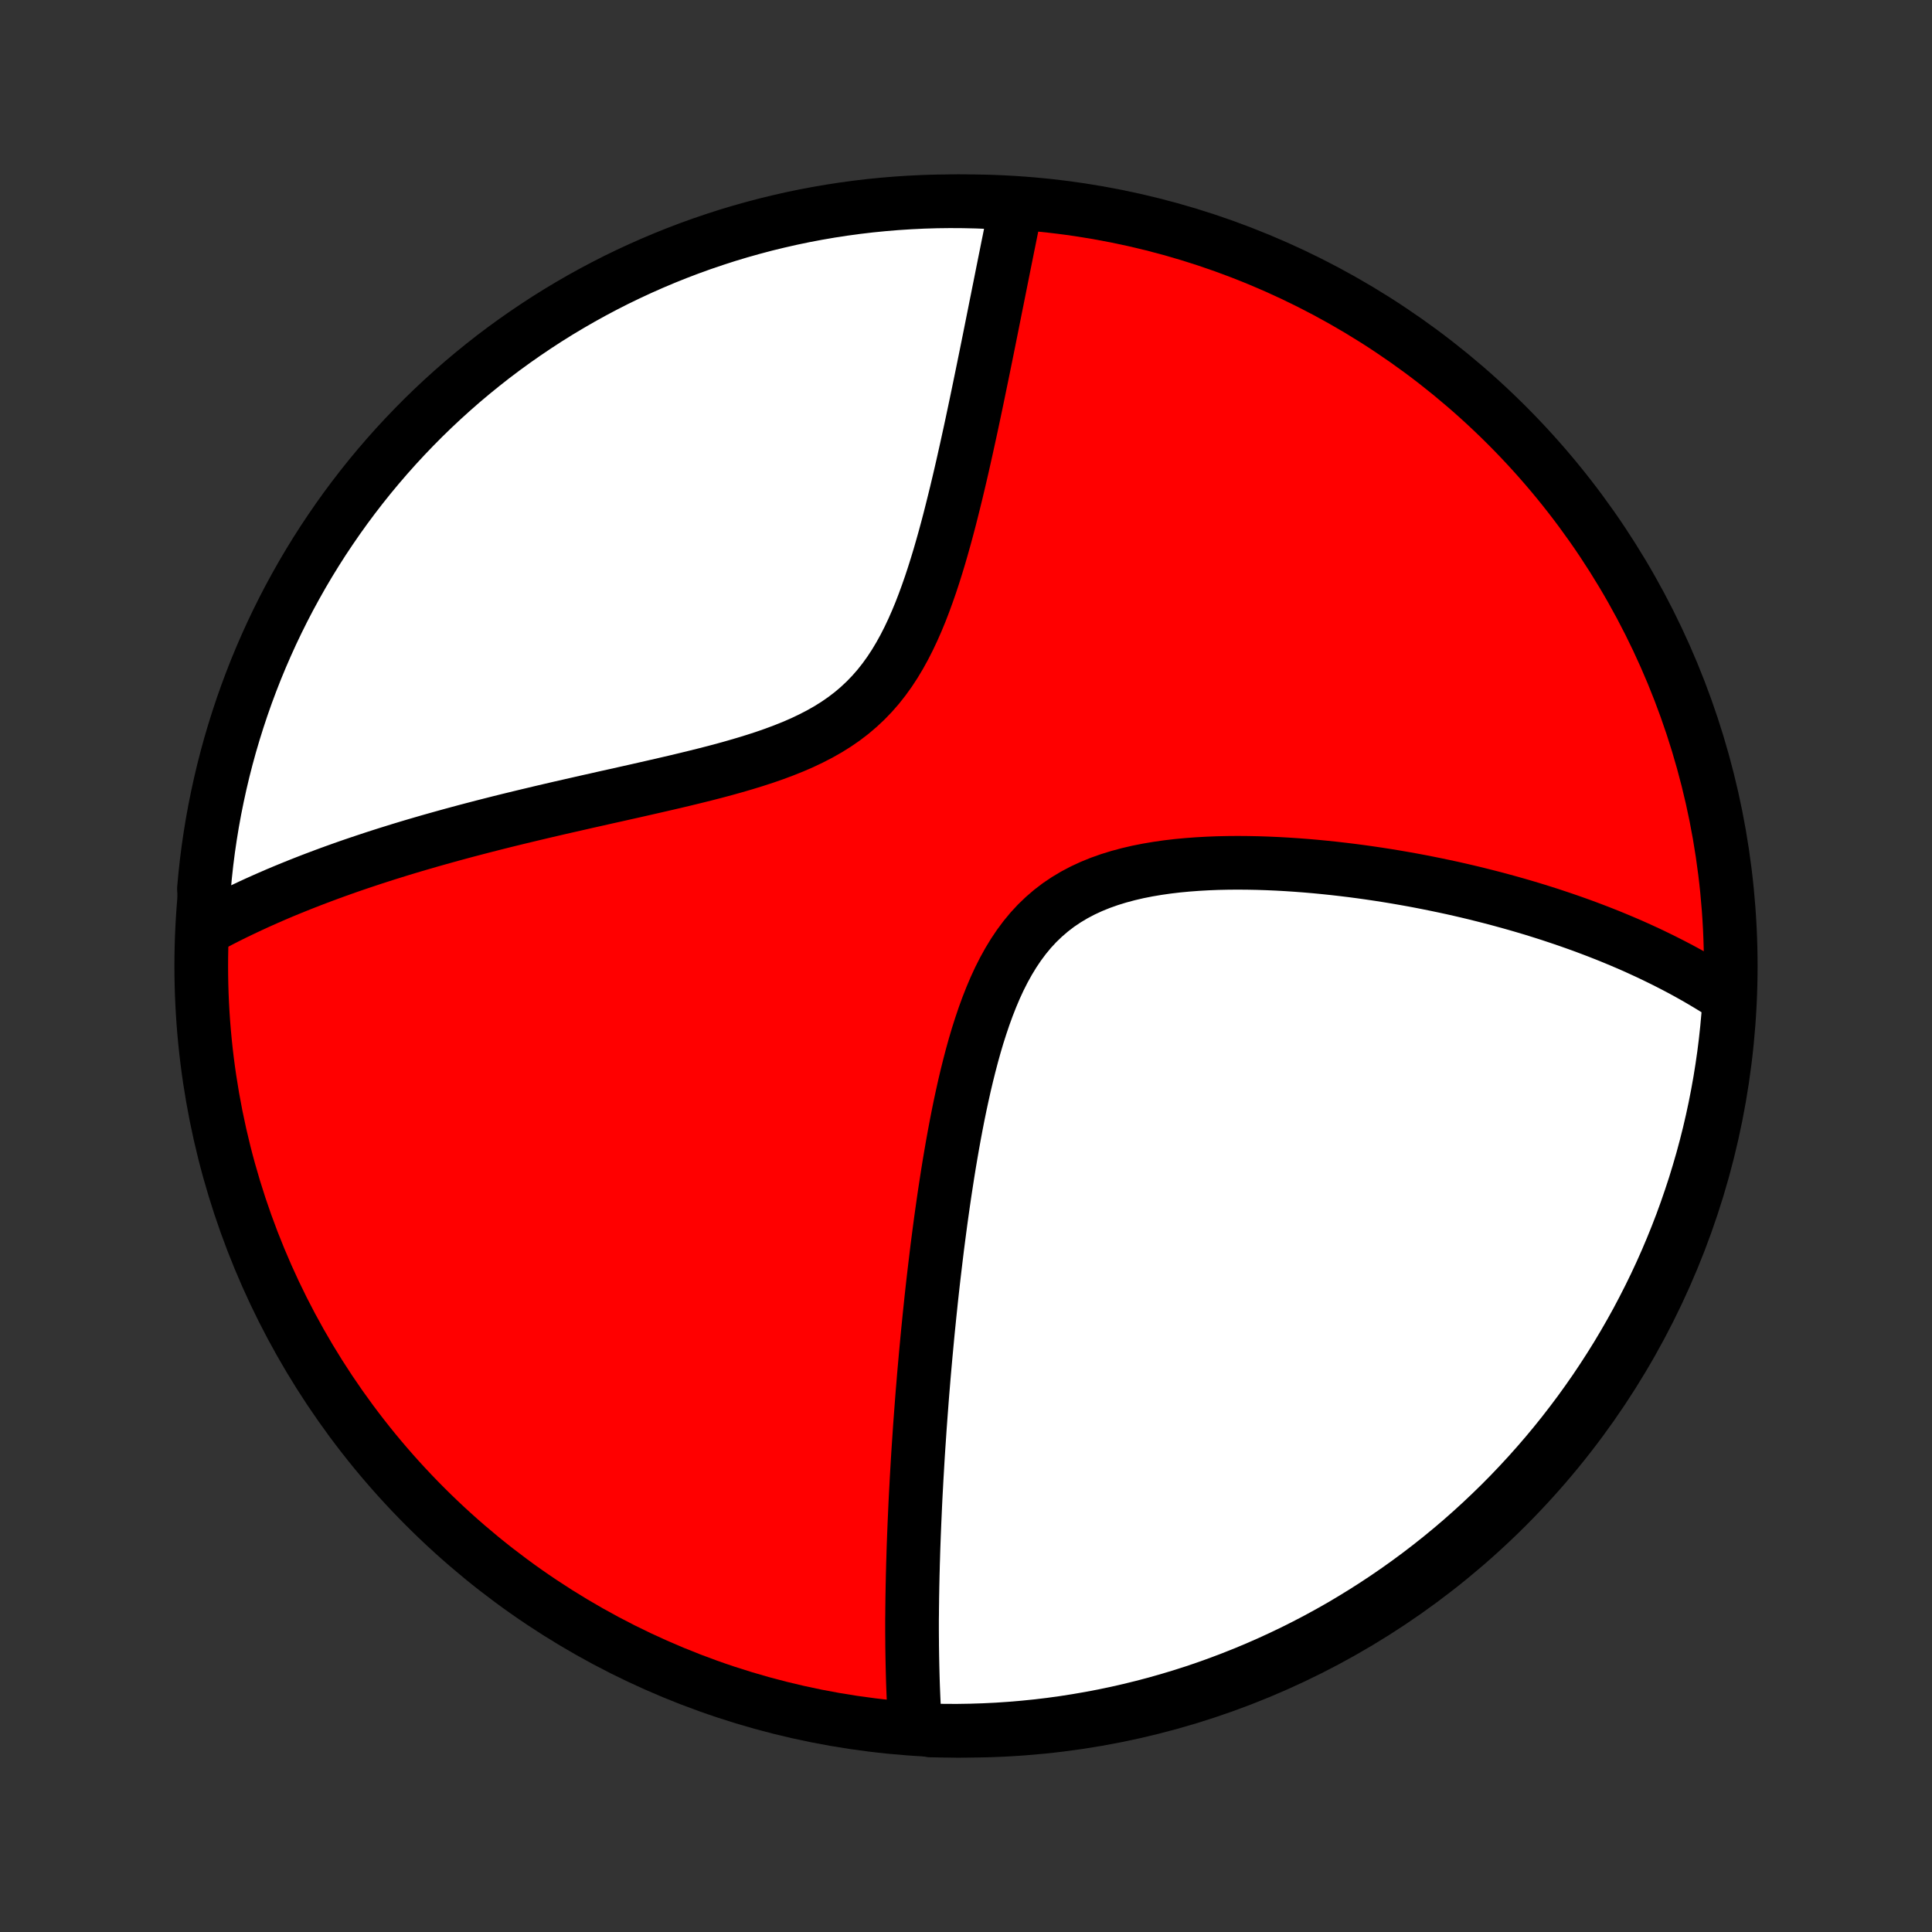 <?xml version="1.0" encoding="utf-8" standalone="no"?>
<!DOCTYPE svg PUBLIC "-//W3C//DTD SVG 1.1//EN"
  "http://www.w3.org/Graphics/SVG/1.1/DTD/svg11.dtd">
<!-- Created with matplotlib (http://matplotlib.org/) -->
<svg height="72pt" version="1.1" viewBox="0 0 72 72" width="72pt" xmlns="http://www.w3.org/2000/svg" xmlns:xlink="http://www.w3.org/1999/xlink">
 <rect x="0" y="0" width="72" height="72" fill="#333333" stroke="none"/>
 <defs>
  <style type="text/css">
*{stroke-linecap:butt;stroke-linejoin:round;}
  </style>
 </defs>
 <g id="figure_1">
  <g id="patch_1">
   <path d="
M0 72
L72 72
L72 0
L0 0
z
" style="fill:none;"/>
  </g>
  <g id="axes_1">
   <g id="PatchCollection_1">
    <defs>
     <path d="
M36 -7.5
C43.558 -7.5 50.808 -10.503 56.153 -15.848
C61.497 -21.192 64.5 -28.442 64.5 -36
C64.5 -43.558 61.497 -50.808 56.153 -56.153
C50.808 -61.497 43.558 -64.5 36 -64.5
C28.442 -64.5 21.192 -61.497 15.848 -56.153
C10.503 -50.808 7.5 -43.558 7.5 -36
C7.5 -28.442 10.503 -21.192 15.848 -15.848
C21.192 -10.503 28.442 -7.5 36 -7.5
z
" id="C0_0_a811fe30f3"/>
     <path d="
M34.099 -7.73
L34.087 -7.922
L34.075 -8.115
L34.065 -8.308
L34.055 -8.501
L34.046 -8.694
L34.038 -8.888
L34.03 -9.082
L34.023 -9.276
L34.017 -9.471
L34.012 -9.666
L34.007 -9.862
L34.003 -10.058
L33.999 -10.255
L33.996 -10.452
L33.993 -10.65
L33.992 -10.848
L33.99 -11.047
L33.989 -11.247
L33.989 -11.448
L33.989 -11.649
L33.992 -11.851
L33.993 -12.054
L33.996 -12.258
L33.998 -12.463
L34.002 -12.669
L34.005 -12.876
L34.01 -13.084
L34.014 -13.294
L34.02 -13.504
L34.025 -13.716
L34.032 -13.929
L34.038 -14.144
L34.045 -14.36
L34.053 -14.577
L34.061 -14.796
L34.07 -15.016
L34.079 -15.238
L34.089 -15.462
L34.099 -15.688
L34.109 -15.915
L34.12 -16.145
L34.132 -16.376
L34.145 -16.609
L34.157 -16.844
L34.171 -17.082
L34.185 -17.321
L34.199 -17.563
L34.214 -17.808
L34.23 -18.054
L34.247 -18.303
L34.264 -18.555
L34.281 -18.809
L34.3 -19.066
L34.319 -19.325
L34.339 -19.587
L34.359 -19.853
L34.38 -20.121
L34.403 -20.392
L34.425 -20.666
L34.449 -20.943
L34.474 -21.223
L34.499 -21.507
L34.526 -21.793
L34.553 -22.083
L34.581 -22.377
L34.611 -22.674
L34.641 -22.974
L34.673 -23.277
L34.705 -23.585
L34.739 -23.895
L34.774 -24.21
L34.811 -24.528
L34.849 -24.849
L34.888 -25.174
L34.928 -25.503
L34.971 -25.835
L35.015 -26.17
L35.06 -26.509
L35.108 -26.852
L35.157 -27.197
L35.208 -27.546
L35.262 -27.898
L35.317 -28.253
L35.375 -28.611
L35.436 -28.972
L35.499 -29.335
L35.565 -29.7
L35.634 -30.067
L35.706 -30.436
L35.782 -30.807
L35.862 -31.178
L35.945 -31.55
L36.033 -31.922
L36.126 -32.294
L36.223 -32.665
L36.326 -33.035
L36.435 -33.403
L36.551 -33.767
L36.673 -34.128
L36.803 -34.485
L36.941 -34.836
L37.087 -35.181
L37.243 -35.519
L37.41 -35.849
L37.587 -36.169
L37.775 -36.478
L37.975 -36.776
L38.188 -37.062
L38.413 -37.334
L38.652 -37.592
L38.904 -37.834
L39.169 -38.062
L39.446 -38.274
L39.736 -38.469
L40.037 -38.649
L40.35 -38.814
L40.672 -38.963
L41.004 -39.098
L41.345 -39.219
L41.692 -39.326
L42.046 -39.421
L42.406 -39.505
L42.77 -39.577
L43.138 -39.639
L43.508 -39.692
L43.881 -39.736
L44.255 -39.771
L44.63 -39.799
L45.005 -39.82
L45.38 -39.835
L45.753 -39.843
L46.126 -39.846
L46.497 -39.843
L46.866 -39.836
L47.232 -39.824
L47.596 -39.808
L47.957 -39.788
L48.315 -39.764
L48.67 -39.737
L49.021 -39.707
L49.369 -39.673
L49.713 -39.637
L50.053 -39.598
L50.389 -39.557
L50.722 -39.513
L51.05 -39.467
L51.374 -39.419
L51.695 -39.369
L52.011 -39.317
L52.323 -39.263
L52.631 -39.208
L52.935 -39.151
L53.235 -39.092
L53.531 -39.032
L53.823 -38.971
L54.111 -38.909
L54.395 -38.845
L54.675 -38.78
L54.952 -38.714
L55.224 -38.646
L55.493 -38.578
L55.759 -38.509
L56.021 -38.438
L56.279 -38.367
L56.534 -38.295
L56.786 -38.222
L57.034 -38.148
L57.279 -38.073
L57.521 -37.997
L57.76 -37.921
L57.995 -37.843
L58.228 -37.765
L58.458 -37.686
L58.685 -37.606
L58.909 -37.526
L59.131 -37.444
L59.349 -37.362
L59.566 -37.279
L59.78 -37.195
L59.991 -37.111
L60.2 -37.025
L60.406 -36.939
L60.611 -36.852
L60.813 -36.764
L61.013 -36.675
L61.21 -36.585
L61.406 -36.495
L61.6 -36.403
L61.791 -36.31
L61.981 -36.217
L62.169 -36.122
L62.355 -36.027
L62.54 -35.93
L62.722 -35.833
L62.903 -35.734
L63.082 -35.634
L63.26 -35.533
L63.436 -35.43
L63.61 -35.327
L63.783 -35.222
L63.954 -35.116
L64.124 -35.008
L64.293 -34.899
L64.46 -34.788
L64.442 -34.676
L64.406 -34.179
L64.361 -33.683
L64.308 -33.188
L64.246 -32.693
L64.175 -32.2
L64.096 -31.707
L64.008 -31.216
L63.912 -30.727
L63.807 -30.239
L63.694 -29.752
L63.572 -29.268
L63.442 -28.786
L63.303 -28.306
L63.157 -27.828
L63.001 -27.353
L62.838 -26.88
L62.667 -26.41
L62.487 -25.943
L62.299 -25.479
L62.104 -25.019
L61.9 -24.561
L61.689 -24.108
L61.469 -23.657
L61.242 -23.211
L61.008 -22.768
L60.765 -22.33
L60.515 -21.895
L60.258 -21.465
L59.993 -21.04
L59.721 -20.619
L59.442 -20.202
L59.155 -19.791
L58.862 -19.384
L58.561 -18.983
L58.254 -18.586
L57.94 -18.195
L57.619 -17.809
L57.291 -17.429
L56.958 -17.055
L56.617 -16.686
L56.271 -16.323
L55.918 -15.966
L55.559 -15.616
L55.194 -15.271
L54.824 -14.933
L54.448 -14.601
L54.066 -14.276
L53.678 -13.957
L53.285 -13.645
L52.887 -13.34
L52.484 -13.042
L52.076 -12.751
L51.663 -12.467
L51.245 -12.19
L50.822 -11.92
L50.395 -11.658
L49.964 -11.402
L49.528 -11.155
L49.088 -10.915
L48.644 -10.683
L48.196 -10.458
L47.745 -10.242
L47.29 -10.033
L46.832 -9.832
L46.37 -9.639
L45.905 -9.454
L45.437 -9.277
L44.966 -9.108
L44.493 -8.947
L44.017 -8.795
L43.538 -8.651
L43.057 -8.515
L42.574 -8.388
L42.089 -8.269
L41.602 -8.158
L41.114 -8.056
L40.624 -7.963
L40.132 -7.878
L39.64 -7.801
L39.146 -7.733
L38.651 -7.674
L38.155 -7.624
L37.659 -7.582
L37.162 -7.548
L36.665 -7.524
L36.168 -7.508
L35.67 -7.5
L35.173 -7.502
L34.676 -7.512
z
" id="C0_1_6465e9304f"/>
     <path d="
M7.698 -37.421
L7.876 -37.517
L8.056 -37.611
L8.237 -37.705
L8.42 -37.799
L8.604 -37.891
L8.791 -37.983
L8.979 -38.073
L9.169 -38.163
L9.36 -38.253
L9.554 -38.342
L9.749 -38.43
L9.947 -38.518
L10.147 -38.605
L10.348 -38.692
L10.552 -38.778
L10.758 -38.863
L10.967 -38.948
L11.178 -39.033
L11.391 -39.117
L11.607 -39.201
L11.825 -39.284
L12.046 -39.367
L12.269 -39.45
L12.495 -39.532
L12.724 -39.614
L12.956 -39.696
L13.191 -39.777
L13.429 -39.858
L13.669 -39.938
L13.913 -40.019
L14.161 -40.099
L14.411 -40.179
L14.665 -40.258
L14.922 -40.338
L15.183 -40.417
L15.447 -40.496
L15.715 -40.574
L15.986 -40.653
L16.262 -40.731
L16.541 -40.809
L16.823 -40.887
L17.11 -40.965
L17.401 -41.043
L17.695 -41.12
L17.994 -41.198
L18.296 -41.275
L18.603 -41.353
L18.914 -41.43
L19.229 -41.507
L19.547 -41.584
L19.87 -41.661
L20.197 -41.739
L20.528 -41.816
L20.863 -41.894
L21.202 -41.971
L21.545 -42.049
L21.891 -42.128
L22.241 -42.206
L22.594 -42.286
L22.951 -42.365
L23.311 -42.446
L23.674 -42.527
L24.039 -42.61
L24.407 -42.694
L24.777 -42.779
L25.148 -42.865
L25.521 -42.954
L25.895 -43.045
L26.269 -43.138
L26.643 -43.234
L27.017 -43.334
L27.389 -43.438
L27.759 -43.546
L28.127 -43.659
L28.491 -43.777
L28.85 -43.902
L29.204 -44.034
L29.552 -44.173
L29.893 -44.321
L30.225 -44.479
L30.549 -44.646
L30.863 -44.824
L31.166 -45.014
L31.457 -45.215
L31.737 -45.429
L32.004 -45.656
L32.258 -45.894
L32.5 -46.145
L32.73 -46.408
L32.947 -46.683
L33.152 -46.968
L33.346 -47.264
L33.528 -47.568
L33.701 -47.881
L33.864 -48.201
L34.018 -48.527
L34.164 -48.858
L34.303 -49.194
L34.434 -49.534
L34.559 -49.876
L34.679 -50.22
L34.793 -50.566
L34.902 -50.912
L35.007 -51.258
L35.107 -51.604
L35.204 -51.949
L35.297 -52.292
L35.387 -52.634
L35.473 -52.973
L35.557 -53.31
L35.639 -53.644
L35.718 -53.976
L35.795 -54.304
L35.87 -54.629
L35.942 -54.95
L36.013 -55.268
L36.082 -55.582
L36.15 -55.892
L36.216 -56.199
L36.28 -56.501
L36.343 -56.799
L36.405 -57.094
L36.465 -57.384
L36.524 -57.671
L36.582 -57.953
L36.639 -58.231
L36.695 -58.506
L36.75 -58.776
L36.804 -59.043
L36.857 -59.306
L36.909 -59.565
L36.96 -59.82
L37.01 -60.071
L37.06 -60.319
L37.108 -60.563
L37.157 -60.803
L37.204 -61.04
L37.251 -61.274
L37.297 -61.504
L37.342 -61.731
L37.387 -61.955
L37.431 -62.175
L37.475 -62.393
L37.518 -62.607
L37.56 -62.819
L37.603 -63.027
L37.644 -63.233
L37.685 -63.436
L37.726 -63.636
L37.766 -63.834
L37.806 -64.029
L37.846 -64.222
L37.39 -64.412
L36.893 -64.466
L36.395 -64.486
L35.898 -64.497
L35.401 -64.5
L34.903 -64.494
L34.407 -64.479
L33.91 -64.455
L33.414 -64.423
L32.919 -64.382
L32.425 -64.333
L31.933 -64.275
L31.441 -64.208
L30.951 -64.133
L30.462 -64.049
L29.975 -63.957
L29.489 -63.856
L29.006 -63.746
L28.525 -63.629
L28.046 -63.502
L27.57 -63.368
L27.096 -63.225
L26.625 -63.073
L26.157 -62.914
L25.691 -62.746
L25.229 -62.57
L24.77 -62.386
L24.315 -62.194
L23.863 -61.994
L23.415 -61.786
L22.97 -61.571
L22.53 -61.347
L22.094 -61.116
L21.662 -60.877
L21.234 -60.63
L20.811 -60.377
L20.392 -60.115
L19.979 -59.846
L19.57 -59.57
L19.166 -59.287
L18.767 -58.997
L18.373 -58.7
L17.985 -58.395
L17.602 -58.084
L17.225 -57.767
L16.854 -57.442
L16.488 -57.111
L16.129 -56.774
L15.775 -56.43
L15.428 -56.08
L15.087 -55.724
L14.752 -55.362
L14.424 -54.994
L14.102 -54.62
L13.787 -54.241
L13.479 -53.856
L13.178 -53.466
L12.883 -53.07
L12.596 -52.669
L12.316 -52.263
L12.042 -51.852
L11.777 -51.437
L11.518 -51.016
L11.267 -50.591
L11.024 -50.161
L10.788 -49.728
L10.56 -49.29
L10.34 -48.848
L10.127 -48.402
L9.923 -47.952
L9.726 -47.499
L9.537 -47.042
L9.357 -46.582
L9.184 -46.118
L9.02 -45.652
L8.864 -45.182
L8.716 -44.71
L8.576 -44.235
L8.445 -43.758
L8.322 -43.278
L8.208 -42.796
L8.102 -42.312
L8.004 -41.826
L7.915 -41.338
L7.835 -40.848
L7.763 -40.358
L7.7 -39.865
L7.646 -39.372
L7.6 -38.877
z
" id="C0_2_a52dd99d83"/>
    </defs>
    <g clip-path="url(#p1bffca34e9)">
     <use style="fill:#ff0000;stroke:#000000;stroke-width:2.0;" x="0.0" xlink:href="#C0_0_a811fe30f3" y="72.0"/>
    </g>
    <g clip-path="url(#p1bffca34e9)">
     <use style="fill:#ffffff;stroke:#000000;stroke-width:2.0;" x="0.0" xlink:href="#C0_1_6465e9304f" y="72.0"/>
    </g>
    <g clip-path="url(#p1bffca34e9)">
     <use style="fill:#ffffff;stroke:#000000;stroke-width:2.0;" x="0.0" xlink:href="#C0_2_a52dd99d83" y="72.0"/>
    </g>
   </g>
  </g>
 </g>
 <defs>
  <clipPath id="p1bffca34e9">
   <rect height="72.0" width="72.0" x="0.0" y="0.0"/>
  </clipPath>
 </defs>
</svg>
